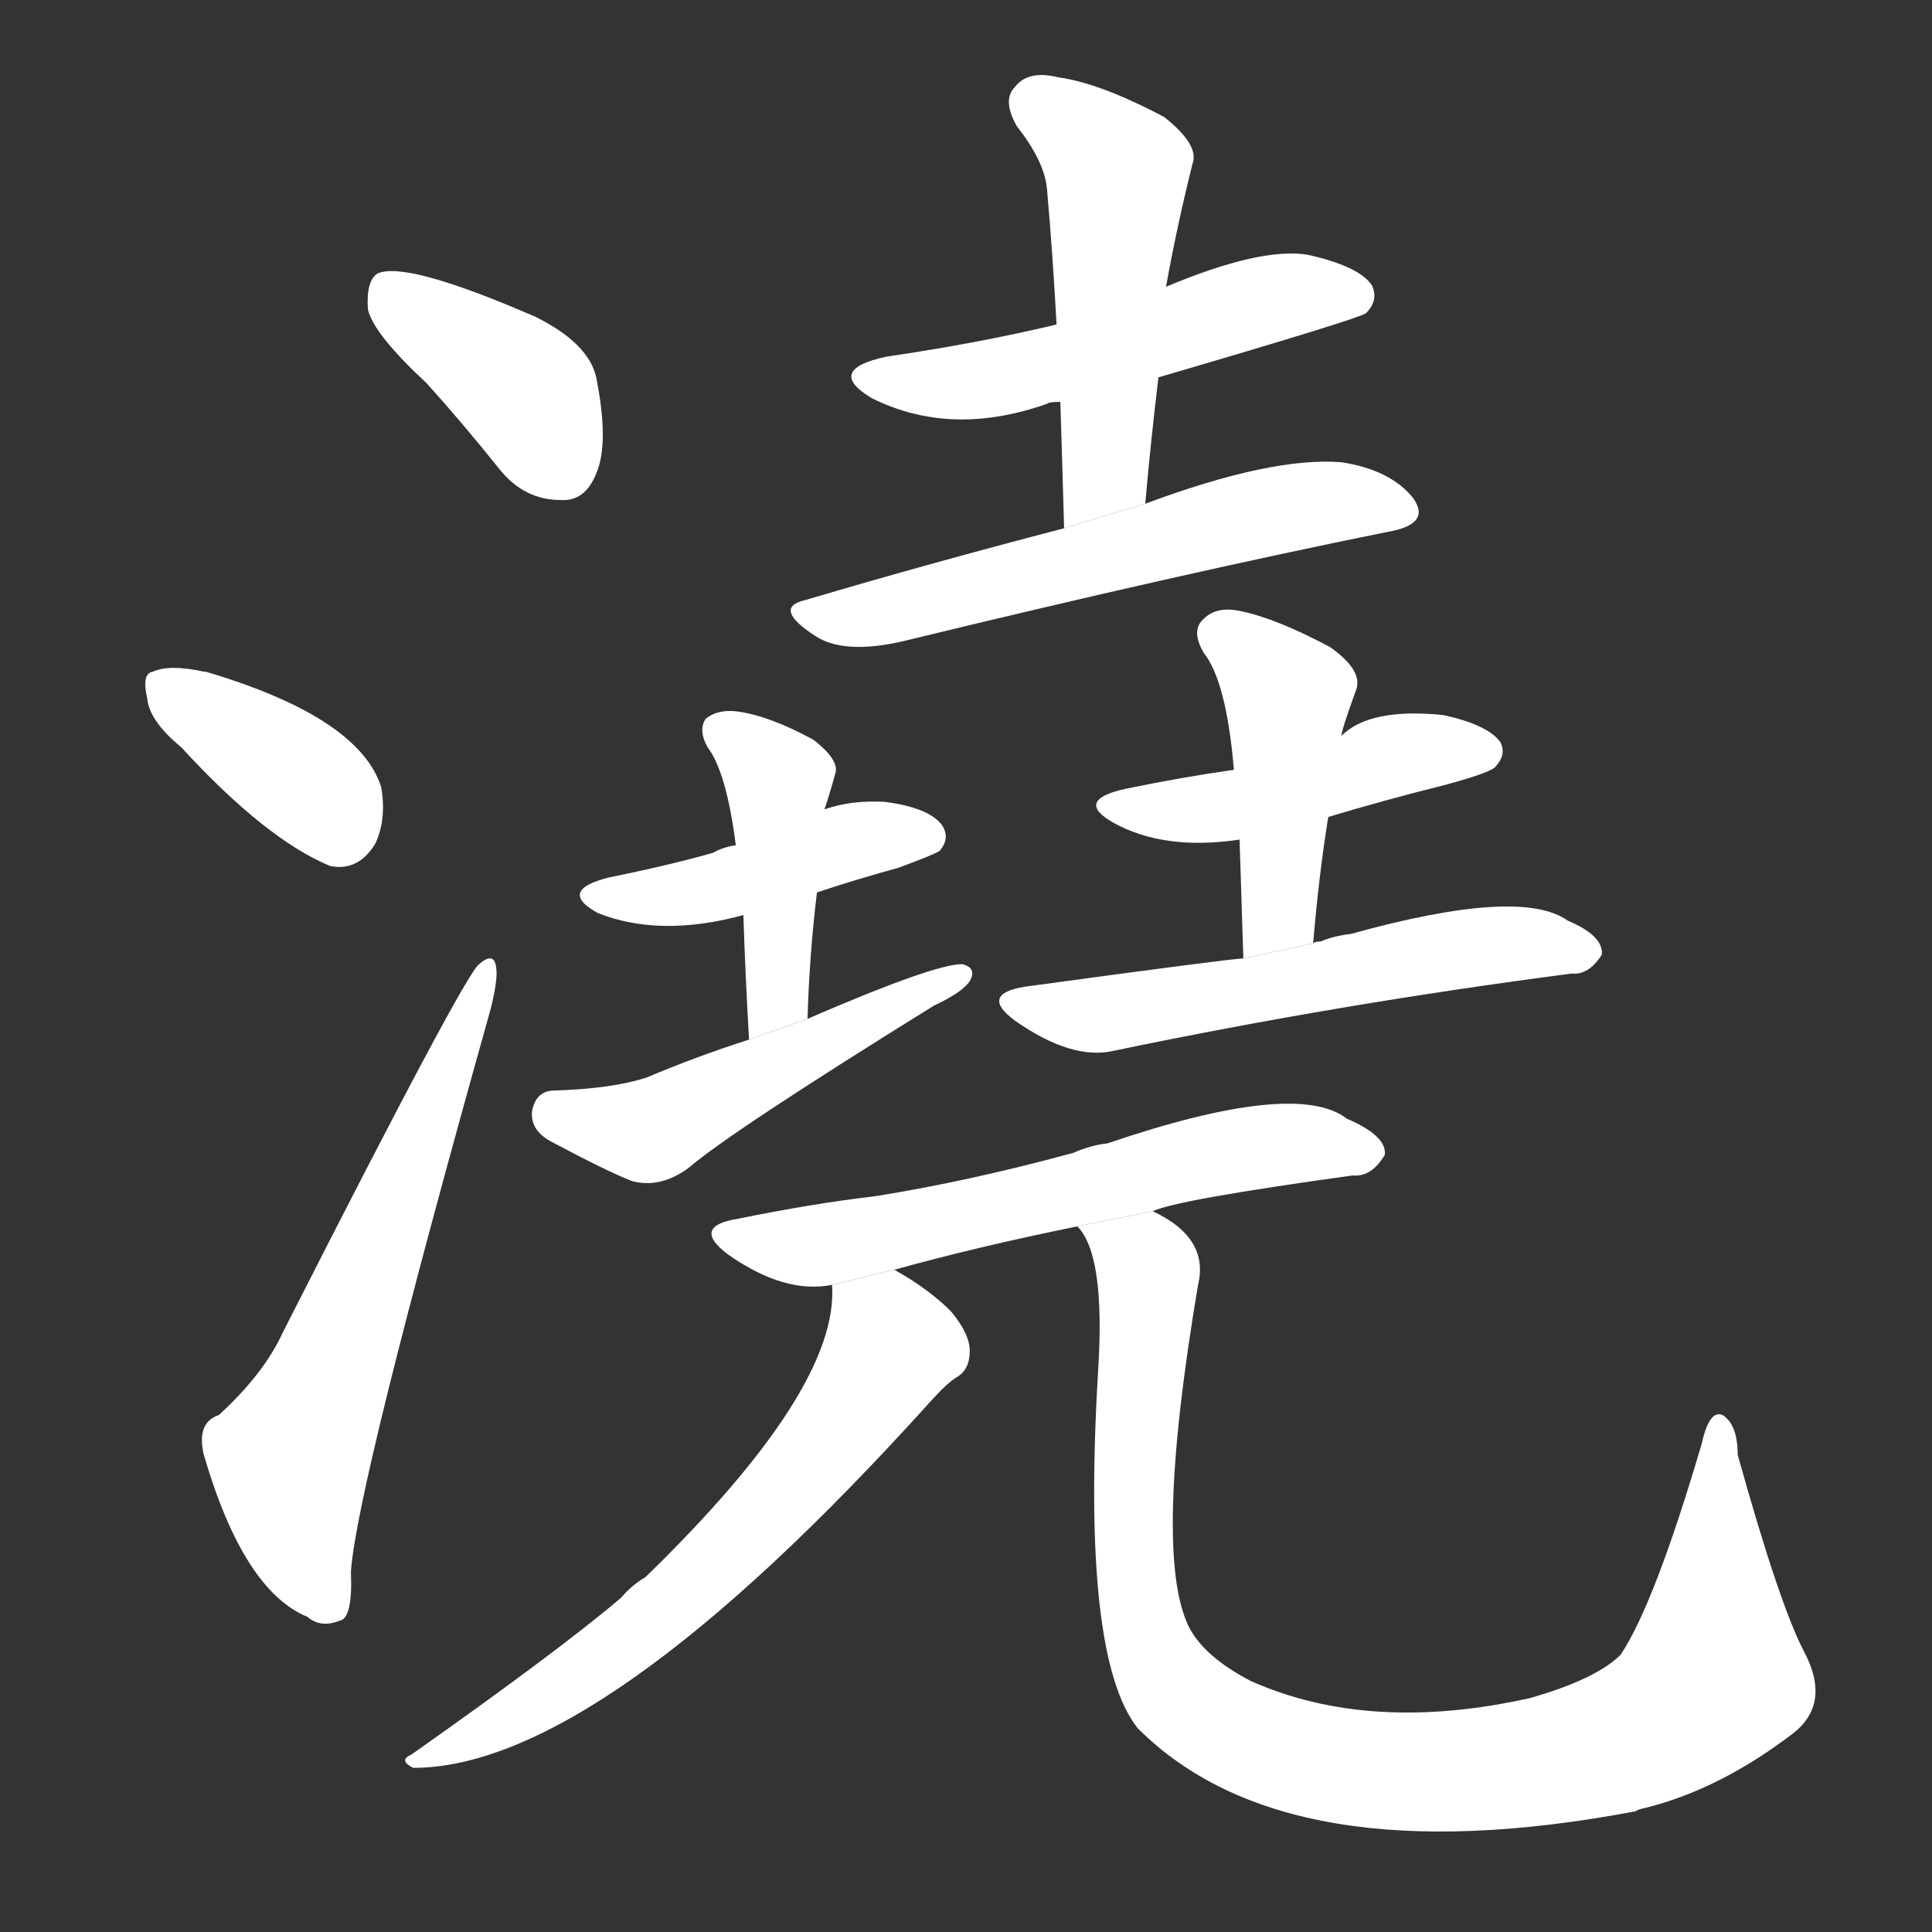 <!-- u6f86_jiao1_trad_spray_water_sprinkle -->
<!-- 6F86 -->
<!--  -->
<!--  -->
<svg viewBox="0 0 1024 1024">
  <rect x="0" y="0" width="1024" height="1024" fill="#333333" stroke="none"/>
  <g transform="scale(1, -1) translate(0, -900)">
    <path fill="#FFFFFF" d="M 226 697 Q 245 676 265 651 Q 278 635 297 635 Q 310 634 316 649 Q 323 665 316 700 Q 312 718 284 732 Q 215 762 200 755 Q 194 751 195 736 Q 198 723 226 697 Z"></path>
    <path fill="#FFFFFF" d="M 96 504 Q 141 455 175 441 Q 190 438 199 453 Q 205 466 202 483 Q 190 520 109 544 L 108 544 Q 90 548 81 544 Q 75 543 78 530 Q 79 518 96 504 Z"></path>
    <path fill="#FFFFFF" d="M 116 150 Q 104 146 108 129 Q 129 57 163 43 Q 170 37 180 41 Q 187 42 186 67 Q 189 112 260 365 Q 264 381 263 387 Q 262 396 254 389 Q 247 385 150 194 Q 140 172 116 150 Z"></path>
    <path fill="#FFFFFF" d="M 614 700 Q 720 731 724 734 Q 731 741 727 749 Q 720 759 693 765 Q 668 769 618 748 L 560 728 Q 518 718 470 711 Q 437 704 462 689 Q 504 668 555 686 Q 556 687 562 687 L 614 700 Z"></path>
    <path fill="#FFFFFF" d="M 607 633 Q 610 667 614 700 L 618 748 Q 624 781 632 813 Q 636 823 617 838 Q 583 856 561 859 Q 545 863 538 854 Q 531 847 539 833 Q 554 814 555 799 Q 558 765 560 728 L 562 687 Q 563 656 564 620 L 607 633 Z"></path>
    <path fill="#FFFFFF" d="M 564 620 Q 491 601 427 582 Q 409 578 432 563 Q 447 553 478 560 Q 626 596 735 618 Q 759 622 749 636 Q 737 651 711 655 Q 674 658 607 633 L 564 620 Z"></path>
    <path fill="#FFFFFF" d="M 433 427 Q 454 434 476 440 Q 495 447 498 449 Q 504 456 499 463 Q 492 472 469 475 Q 451 476 437 471 L 390 452 Q 383 451 378 448 Q 353 441 323 435 Q 295 428 317 416 Q 350 403 394 415 L 433 427 Z"></path>
    <path fill="#FFFFFF" d="M 428 360 Q 429 394 433 427 L 437 471 Q 440 480 443 491 Q 444 498 431 508 Q 407 521 390 523 Q 380 524 374 519 Q 370 513 375 504 Q 385 491 390 452 L 394 415 Q 395 384 397 349 L 428 360 Z"></path>
    <path fill="#FFFFFF" d="M 397 349 Q 369 340 343 329 Q 325 323 294 322 Q 284 322 282 311 Q 281 301 292 295 Q 322 279 335 274 Q 350 270 365 281 Q 387 300 495 367 Q 510 374 514 380 Q 518 387 510 389 Q 495 389 428 360 L 397 349 Z"></path>
    <path fill="#FFFFFF" d="M 704 467 Q 734 476 766 484 Q 788 490 792 493 Q 799 500 795 507 Q 788 516 765 521 Q 726 525 711 510 L 654 492 Q 626 488 597 482 Q 569 476 590 464 Q 617 449 657 455 L 704 467 Z"></path>
    <path fill="#FFFFFF" d="M 696 400 Q 699 436 704 467 L 711 510 Q 711 513 719 535 Q 722 545 705 557 Q 677 572 658 576 Q 645 579 638 572 Q 631 566 638 554 Q 650 539 654 492 L 657 455 Q 658 425 659 392 L 696 400 Z"></path>
    <path fill="#FFFFFF" d="M 659 392 Q 653 392 543 377 Q 519 373 538 359 Q 568 338 590 343 Q 710 368 833 384 Q 842 383 849 394 Q 850 404 831 412 Q 806 430 716 405 Q 707 404 700 401 Q 697 401 696 400 L 659 392 Z"></path>
    <path fill="#FFFFFF" d="M 611 258 Q 623 264 717 277 Q 727 276 734 288 Q 735 298 714 307 Q 687 328 587 294 Q 578 293 569 289 Q 514 274 464 266 Q 430 262 391 254 Q 366 250 386 235 Q 416 214 441 219 L 474 227 Q 517 239 571 250 L 611 258 Z"></path>
    <path fill="#FFFFFF" d="M 441 219 Q 445 164 342 64 Q 335 60 329 53 Q 296 25 218 -30 Q 211 -33 219 -37 Q 318 -37 493 157 Q 502 167 507 170 Q 514 174 514 184 Q 514 193 504 205 Q 492 217 474 227 L 441 219 Z"></path>
    <path fill="#FFFFFF" d="M 571 250 Q 586 235 582 173 Q 573 22 603 -16 Q 682 -95 867 -60 Q 868 -59 873 -58 Q 912 -48 950 -19 Q 971 -3 956 25 Q 943 50 921 129 Q 921 145 913 150 Q 906 153 902 135 Q 877 50 859 23 Q 846 10 811 0 Q 726 -19 663 9 Q 638 22 630 38 Q 611 77 635 219 Q 641 244 611 258 L 571 250 Z"></path>
  </g>
</svg>
